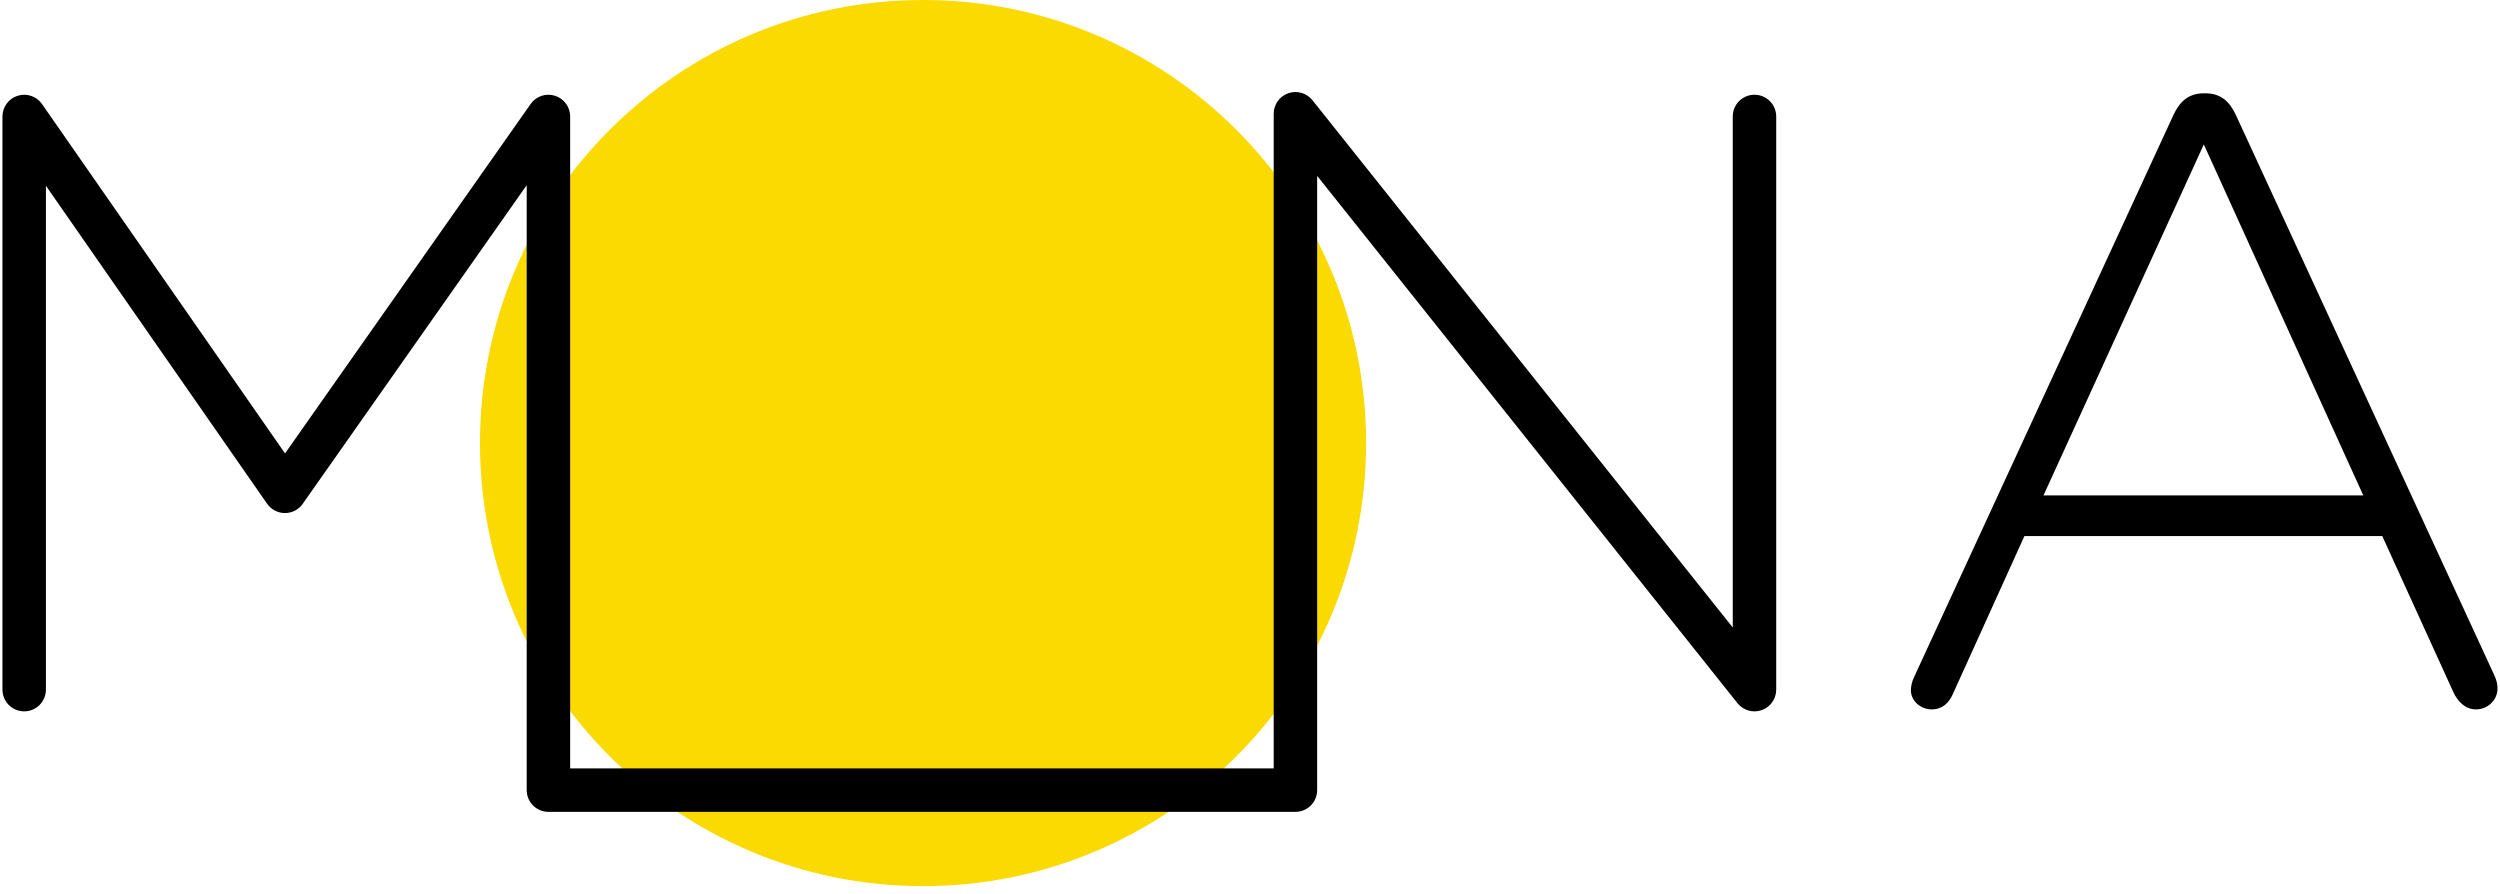 <svg width="263" height="94" viewBox="0 0 263 94" fill="none" xmlns="http://www.w3.org/2000/svg">
<g clip-path="url(#clip0_1065_10242)">
<path d="M97.104 93.22C122.846 93.22 143.714 72.352 143.714 46.61C143.714 20.868 122.846 0 97.104 0C71.362 0 50.494 20.868 50.494 46.61C50.494 72.352 71.362 93.22 97.104 93.22Z" fill="#FADA00"/>
<path d="M184.572 9.967C183.309 9.967 182.286 10.99 182.286 12.253V66.013L138.068 10.542C137.462 9.782 136.442 9.487 135.524 9.81C134.607 10.13 133.993 10.996 133.993 11.968V80.835H59.981V12.253C59.981 11.256 59.335 10.373 58.384 10.073C57.432 9.773 56.398 10.122 55.824 10.939L29.985 47.699L4.421 10.947C3.85 10.127 2.815 9.773 1.861 10.073C0.906 10.373 0.258 11.256 0.258 12.253V72.548C0.258 73.811 1.281 74.835 2.544 74.835C3.807 74.835 4.83 73.811 4.83 72.548V19.543L28.099 52.994C28.525 53.605 29.225 53.971 29.971 53.974H29.977C30.72 53.974 31.42 53.611 31.846 53.002L55.409 19.48V83.121C55.409 84.385 56.432 85.407 57.695 85.407H136.279C137.542 85.407 138.565 84.385 138.565 83.121V18.503L182.783 73.974C183.389 74.734 184.409 75.029 185.326 74.709C186.243 74.389 186.858 73.523 186.858 72.551V12.253C186.858 10.99 185.835 9.967 184.572 9.967Z" fill="black"/>
<path d="M262.378 70.982L235.213 12.096C234.576 10.727 233.665 9.816 232.022 9.816H231.839C230.198 9.816 229.287 10.727 228.647 12.096L201.391 71.165C201.117 71.711 201.025 72.26 201.025 72.623C201.025 73.717 202.028 74.629 203.214 74.629C204.309 74.629 205.037 73.992 205.492 72.897L212.967 56.397H250.616L258.091 72.806C258.546 73.809 259.369 74.629 260.46 74.629C261.738 74.629 262.738 73.626 262.738 72.44C262.738 71.983 262.646 71.528 262.372 70.982H262.378ZM214.976 52.114L231.842 15.194L248.616 52.114H214.979H214.976Z" fill="black"/>
</g>
<defs>
<clipPath id="clip0_1065_10242">
<rect width="262.486" height="93.22" fill="white" transform="translate(0.258)"/>
</clipPath>
</defs>
</svg>
